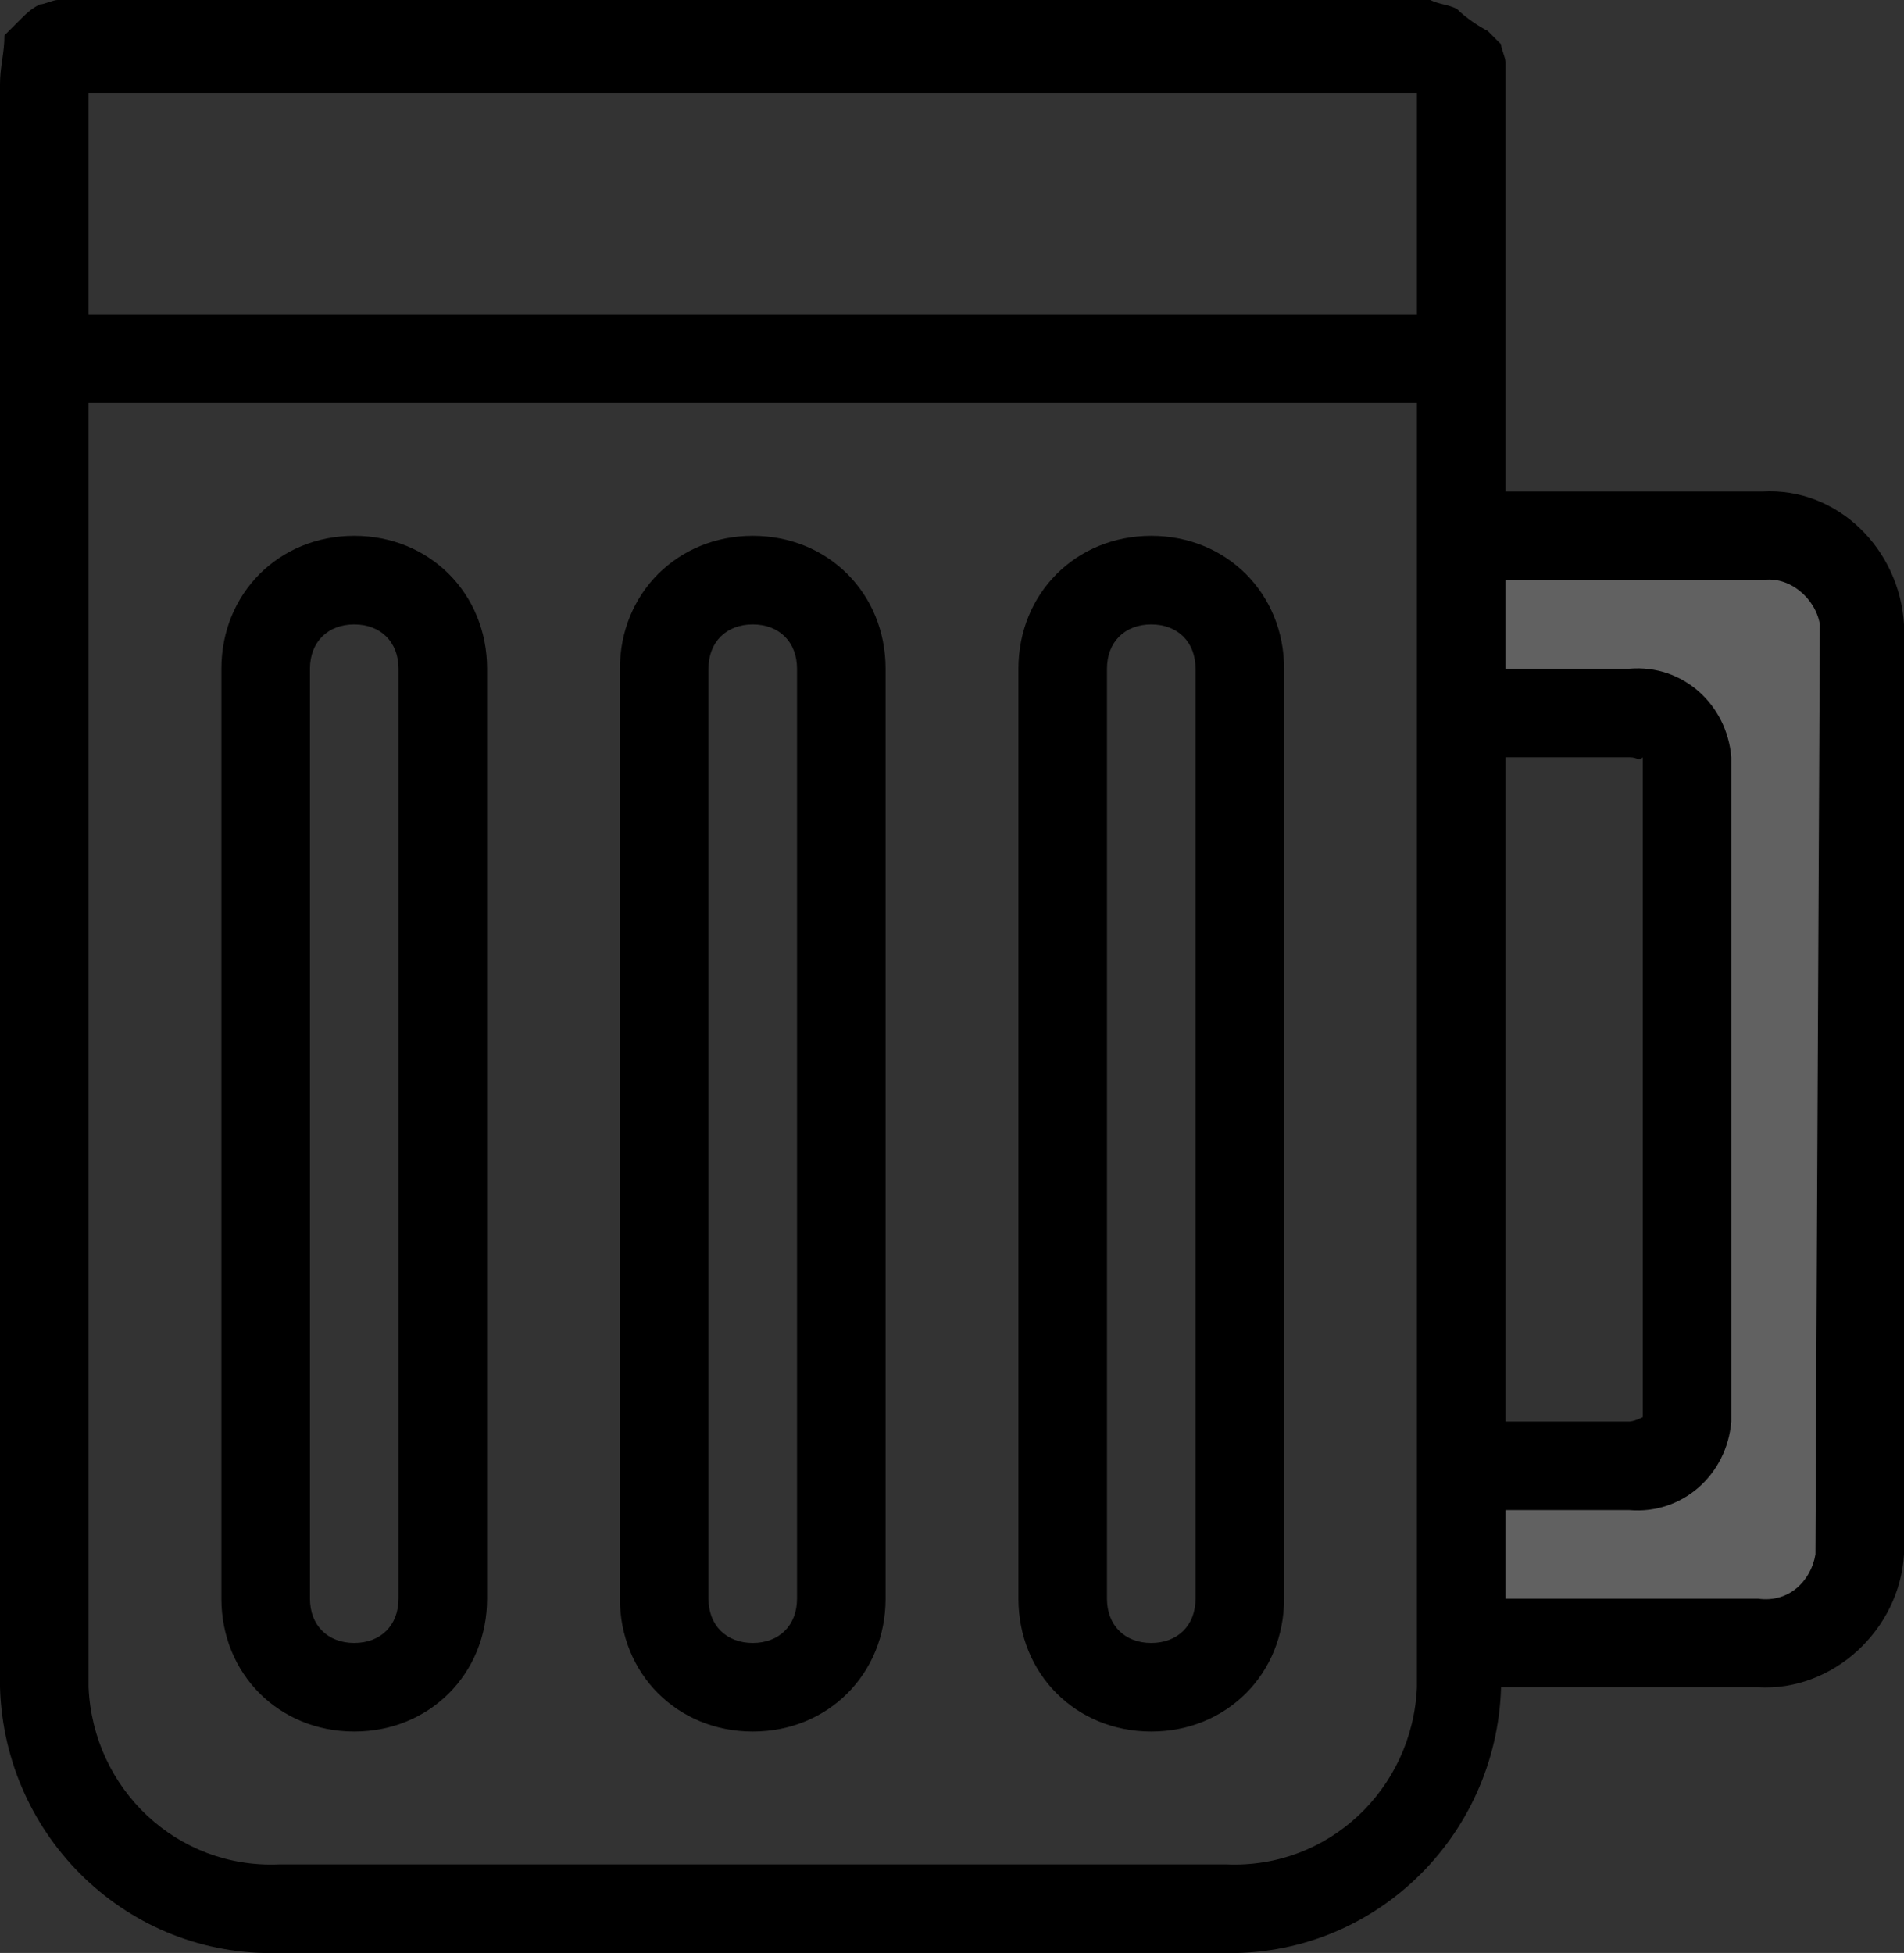 <?xml version="1.0" encoding="utf-8"?>
<!-- Generator: Adobe Illustrator 23.0.0, SVG Export Plug-In . SVG Version: 6.00 Build 0)  -->
<svg version="1.1" id="Capa_1" xmlns="http://www.w3.org/2000/svg" xmlns:xlink="http://www.w3.org/1999/xlink" x="0px" y="0px"
	 viewBox="0 0 43 44.1" style="enable-background:new 0 0 43 44.1;" xml:space="preserve">
<rect x="0" y="0" width="43" height="44.1" fill="#333333" stroke="none"/>
<style type="text/css">
	.st0{fill:#E0E0E0;}
	.st1{fill:#F4F4F4;}
	.st2{fill:#616161;}
</style>
<title></title>
<g id="colour">
	<path class="st0" d="M3.8-9L3.8-9L3.8-9L3.8-9z"/>
	<path class="st1" d="M22.9-11C22.8-11.1,22.8-11.1,22.9-11C22.8-11.1,22.8-11,22.9-11C22.8-11,22.9-11,22.9-11z"/>
	<path class="st2" d="M33,12.1h6.8c1.2-0.1,2.2,0.8,2.3,2v21c-0.1,1.2-1.1,2.1-2.3,2H33v-4h3.8c0.6,0.1,1.2-0.4,1.3-1v-15
		c-0.1-0.6-0.6-1.1-1.3-1H33V12.1z"/>
</g>
<g id="Layer_1">
	<path d="M39.8,11.1H34V1.4l0,0c0-0.1-0.1-0.3-0.1-0.4c-0.1-0.1-0.2-0.2-0.3-0.3c-0.2-0.1-0.5-0.3-0.7-0.5c-0.2-0.1-0.4-0.1-0.6-0.2
		h-31l0,0C1.2,0,1,0.1,0.9,0.1C0.7,0.2,0.6,0.3,0.4,0.5C0.3,0.6,0.3,0.6,0.2,0.7L0.1,0.8C0.1,1.2,0,1.5,0,1.9v36.2
		c0.1,3.4,2.9,6.1,6.3,6h21.3c3.4,0.1,6.2-2.6,6.3-6h5.8c1.7,0.1,3.2-1.3,3.3-3v-21C42.9,12.4,41.5,11,39.8,11.1z M32,38.1
		c-0.1,2.3-2,4.1-4.3,4H6.3c-2.3,0.1-4.2-1.7-4.3-4v-29h30V38.1z M32,7.1H2v-5h30V7.1z M34,17.1h2.8c0.2,0,0.2,0.1,0.3,0V32
		c-0.2,0.1-0.3,0.1-0.3,0.1H34V17.1z M41,35.1c-0.1,0.6-0.6,1.1-1.3,1H34v-2h2.8c1.2,0.1,2.2-0.8,2.3-2v-15c-0.1-1.2-1.1-2.1-2.3-2
		H34v-2h5.8c0.6-0.1,1.2,0.4,1.3,1L41,35.1L41,35.1z"/>
	<path d="M8,12.1c-1.7,0-3,1.3-3,3v21c0,1.7,1.3,3,3,3s3-1.3,3-3v-21C11,13.4,9.7,12.1,8,12.1z M9,36.1c0,0.6-0.4,1-1,1s-1-0.4-1-1
		v-21c0-0.6,0.4-1,1-1s1,0.4,1,1V36.1z"/>
	<path d="M17,12.1c-1.7,0-3,1.3-3,3v21c0,1.7,1.3,3,3,3s3-1.3,3-3v-21C20,13.4,18.7,12.1,17,12.1z M18,36.1c0,0.6-0.4,1-1,1
		c-0.6,0-1-0.4-1-1v-21c0-0.6,0.4-1,1-1c0.6,0,1,0.4,1,1V36.1z"/>
	<path d="M26,12.1c-1.7,0-3,1.3-3,3v21c0,1.7,1.3,3,3,3s3-1.3,3-3v-21C29,13.4,27.7,12.1,26,12.1z M27,36.1c0,0.6-0.4,1-1,1
		s-1-0.4-1-1v-21c0-0.6,0.4-1,1-1s1,0.4,1,1V36.1z"/>
</g>
</svg>
